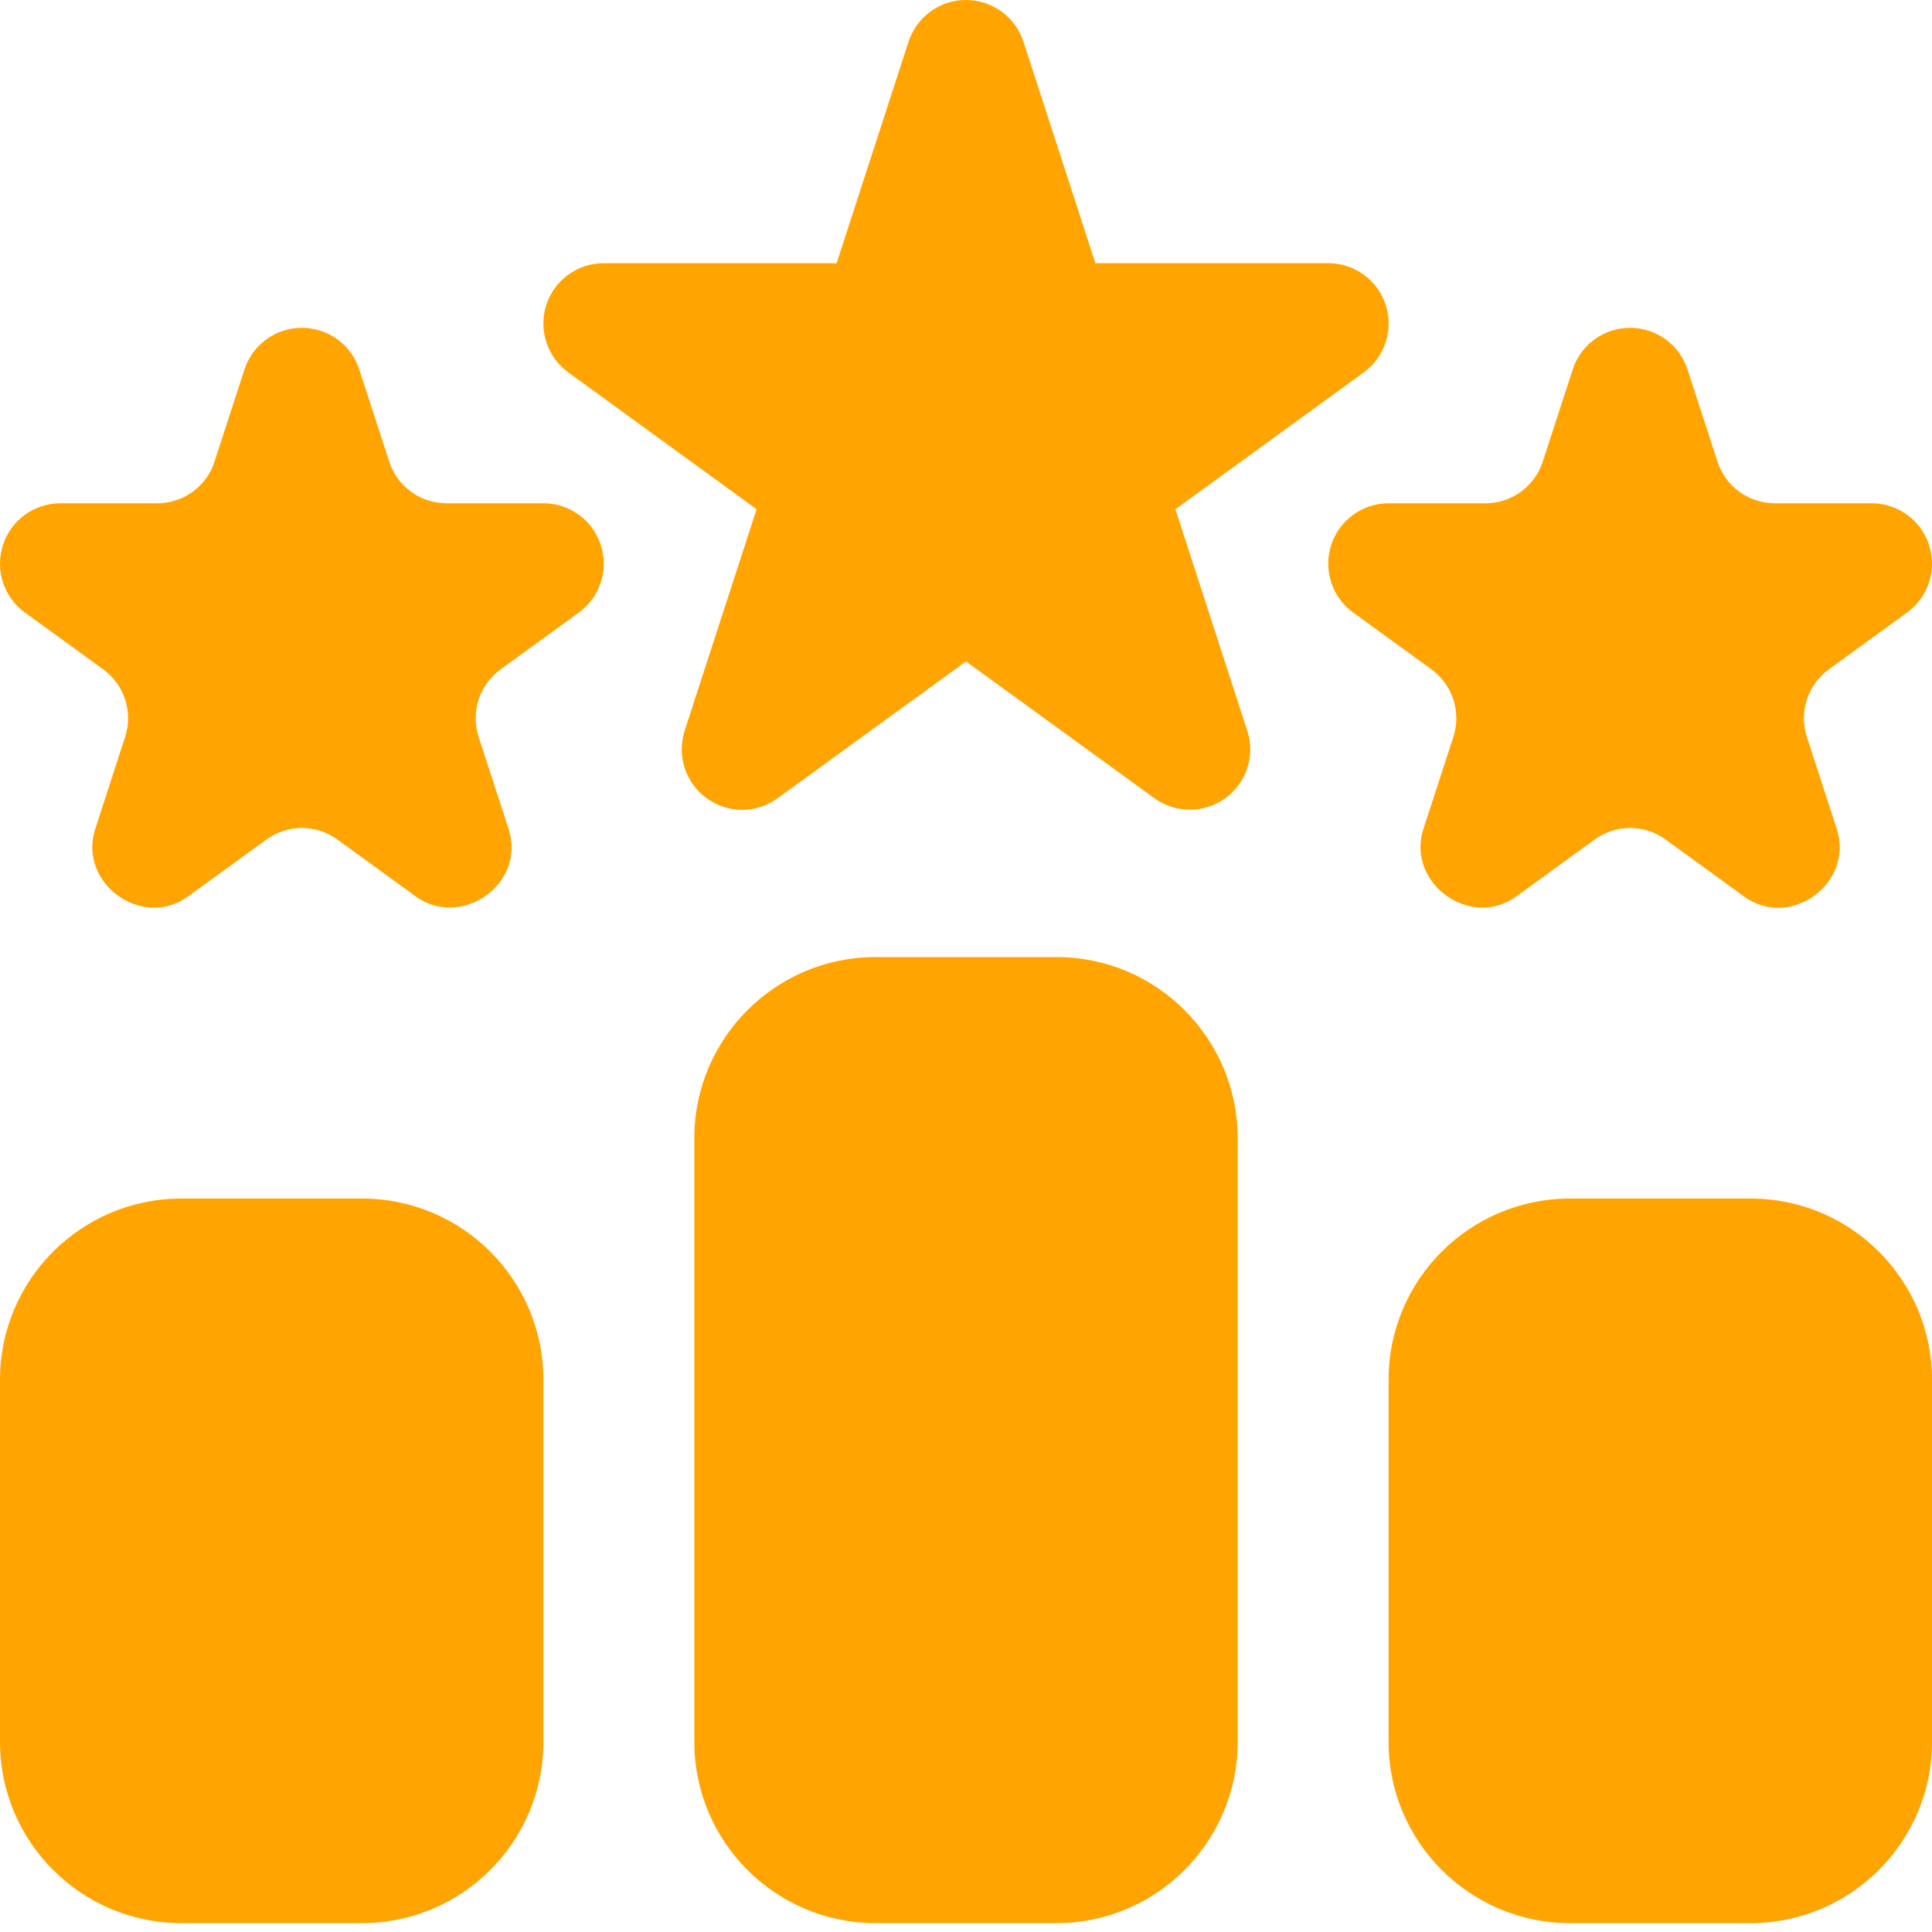 <svg width="26" height="26" viewBox="0 0 26 26" fill="none" xmlns="http://www.w3.org/2000/svg">
<path d="M15.818 6.853L18.353 5.011C18.637 4.804 18.756 4.438 18.648 4.103C18.539 3.768 18.227 3.542 17.875 3.542H14.741L13.773 0.561C13.664 0.227 13.352 0 13 0C12.648 0 12.336 0.227 12.227 0.561L11.259 3.542H8.125C7.773 3.542 7.461 3.768 7.352 4.103C7.244 4.438 7.363 4.804 7.647 5.011L10.182 6.853L9.214 9.834C9.106 10.169 9.225 10.536 9.51 10.742C9.795 10.95 10.179 10.95 10.465 10.742L13 8.901L15.535 10.742C15.818 10.947 16.209 10.947 16.49 10.742C16.775 10.536 16.894 10.169 16.785 9.834L15.818 6.853ZM7.313 6.773H6.011C5.657 6.773 5.346 6.547 5.238 6.212L4.835 4.973C4.727 4.638 4.415 4.412 4.063 4.412C3.71 4.412 3.398 4.638 3.29 4.973L2.887 6.212C2.779 6.547 2.468 6.773 2.115 6.773H0.813C0.46 6.773 0.149 6.999 0.04 7.334C-0.069 7.669 0.05 8.036 0.335 8.243L1.389 9.008C1.674 9.216 1.793 9.581 1.684 9.917C1.684 9.917 1.283 11.15 1.282 11.155C1.045 11.882 1.911 12.516 2.532 12.063L3.585 11.298C3.871 11.09 4.255 11.09 4.54 11.298L5.593 12.063C6.203 12.507 7.085 11.899 6.844 11.155L6.441 9.917C6.333 9.581 6.451 9.216 6.737 9.008L7.79 8.243C8.075 8.036 8.194 7.669 8.085 7.334C7.977 6.999 7.665 6.773 7.313 6.773ZM19.559 9.917C19.559 9.917 19.158 11.15 19.156 11.155C18.92 11.882 19.789 12.514 20.407 12.063L21.46 11.298C21.745 11.09 22.129 11.09 22.415 11.298L23.468 12.063C24.092 12.518 24.956 11.885 24.718 11.155L24.316 9.917C24.207 9.581 24.326 9.216 24.611 9.008L25.665 8.243C25.95 8.036 26.069 7.669 25.96 7.334C25.852 6.999 25.54 6.773 25.187 6.773H23.885C23.532 6.773 23.221 6.547 23.113 6.212L22.71 4.973C22.602 4.638 22.29 4.412 21.937 4.412C21.585 4.412 21.273 4.638 21.165 4.973L20.762 6.212C20.654 6.547 20.343 6.773 19.989 6.773H18.687C18.335 6.773 18.023 6.999 17.915 7.334C17.806 7.669 17.925 8.036 18.21 8.243L19.264 9.008C19.549 9.216 19.667 9.581 19.559 9.917ZM14.219 12.88H11.781C10.437 12.88 9.344 13.973 9.344 15.317V23.442C9.344 24.786 10.437 25.88 11.781 25.88H14.219C15.563 25.88 16.656 24.786 16.656 23.442V15.317C16.656 13.973 15.563 12.88 14.219 12.88ZM23.562 16.13H21.125C19.781 16.13 18.687 17.223 18.687 18.567V23.442C18.687 24.786 19.781 25.88 21.125 25.88H23.562C24.907 25.88 26 24.786 26 23.442V18.567C26 17.223 24.907 16.13 23.562 16.13ZM4.875 16.13H2.438C1.093 16.13 0 17.223 0 18.567V23.442C0 24.786 1.093 25.88 2.438 25.88H4.875C6.219 25.88 7.313 24.786 7.313 23.442V18.567C7.313 17.223 6.219 16.13 4.875 16.13Z" fill="#FFA400"/>
</svg>
